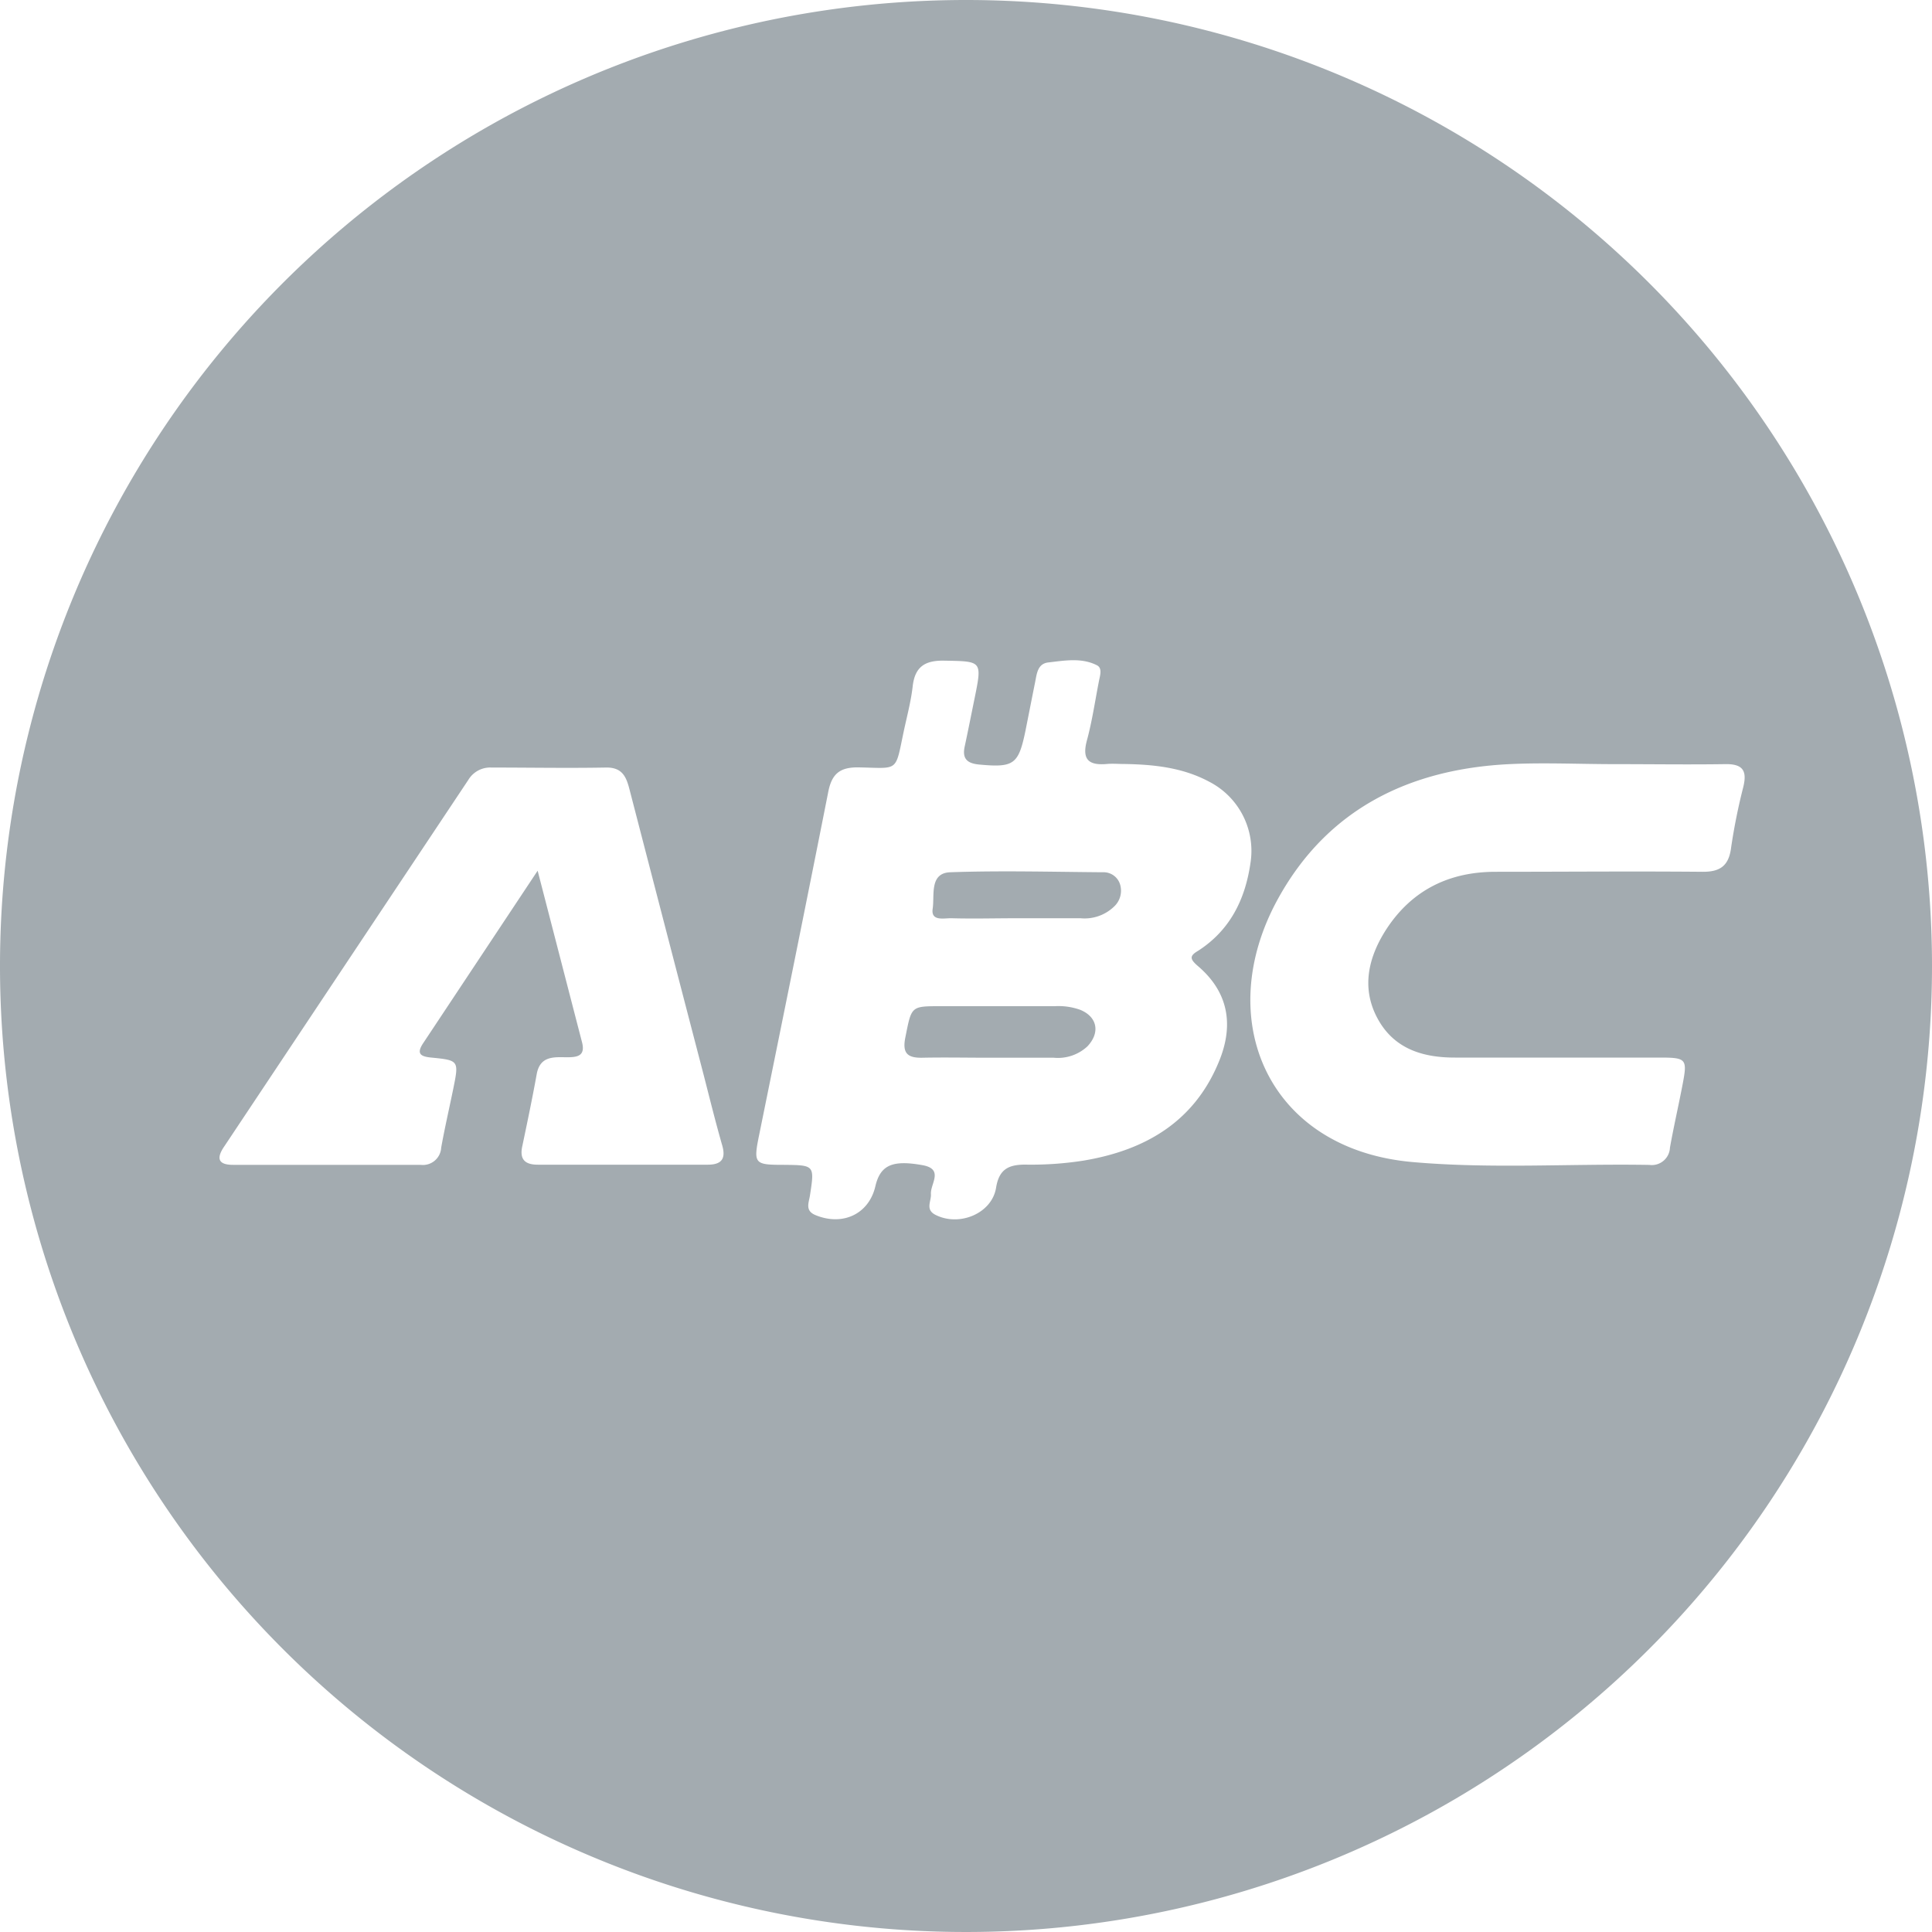 <svg id="Layer_1" data-name="Layer 1" xmlns="http://www.w3.org/2000/svg" viewBox="0 0 250 250"><defs><style>.cls-1{fill:#a3abb0;}</style></defs><title>BAB</title><path class="cls-1" d="M139.78,130.67a8.37,8.37,0,0,0-3.29-.47H121.72c-3.87,0-3.76,0-4.56,4-.43,2.08.25,2.71,2.2,2.67,2.88-.06,5.76,0,8.64,0h8.36a5.61,5.61,0,0,0,4.35-1.47C142.39,133.62,142,131.58,139.78,130.67Z"/><path class="cls-1" d="M142.69,112.87c-6.58-.05-13.17-.23-19.74,0-2.71.11-2,3-2.26,4.7s1.48,1.22,2.44,1.25c2.78.08,5.57,0,8.35,0s5.56,0,8.34,0a5.49,5.49,0,0,0,4.33-1.5,2.8,2.8,0,0,0,.81-2.8A2.23,2.23,0,0,0,142.69,112.87Z"/><path class="cls-1" d="M125,0A125,125,0,1,0,250,125,125,125,0,0,0,125,0ZM91.59,150.71q-11,0-22,0c-1.7,0-2.38-.72-2-2.42.65-3.1,1.3-6.19,1.86-9.3.43-2.33,2.15-2.21,3.85-2.18,1.35,0,2.51-.11,2-2-1.84-7.09-3.67-14.19-5.73-22.14L54.75,135c-.9,1.36-.32,1.72,1.07,1.85,3.56.35,3.57.4,2.84,4-.52,2.55-1.11,5.09-1.57,7.65a2.37,2.37,0,0,1-2.66,2.23H30.16c-2.11,0-2.1-1-1.11-2.43Q44.83,124.6,60.6,100.92a3.3,3.3,0,0,1,3-1.6c4.93,0,9.86.09,14.78,0,2.13-.05,2.66,1.19,3.08,2.84q4.79,18.5,9.61,37c.77,3,1.5,5.95,2.34,8.9C93.93,149.75,93.57,150.71,91.59,150.71ZM155,125c3.74,3.18,4.73,7.27,2.85,12.07-3.15,8-9.58,11.78-17.69,13.12a43.71,43.71,0,0,1-7.5.51c-2.22,0-3.39.65-3.77,3-.54,3.33-4.78,5.08-7.86,3.49-1.33-.69-.5-1.76-.57-2.69-.08-1.31,1.72-3.23-1.1-3.73-3.9-.7-5.45,0-6.09,2.74-.83,3.56-4.18,5.17-7.71,3.74-1.43-.57-.9-1.6-.75-2.57.6-3.91.6-3.91-3.41-3.95-3.83,0-3.93-.14-3.14-4,3-14.76,6-29.51,8.92-44.28.47-2.38,1.56-3.19,3.95-3.15,5.25.1,4.68.68,5.83-4.74.41-1.91.92-3.81,1.14-5.74.29-2.57,1.61-3.38,4.11-3.33,4.85.09,4.89,0,3.91,4.83-.43,2.1-.84,4.19-1.29,6.28-.34,1.57.31,2.18,1.86,2.33,4.5.42,5.1,0,6-4.35.42-2.1.83-4.2,1.25-6.29.22-1.09.31-2.41,1.71-2.57,2.1-.24,4.28-.65,6.28.36.75.37.41,1.34.27,2.06-.5,2.55-.87,5.14-1.55,7.65s.23,3.27,2.57,3.07c.74-.07,1.49,0,2.23,0,3.84.06,7.61.45,11.07,2.32a10.06,10.06,0,0,1,5.29,10.49c-.68,4.73-2.65,8.7-6.77,11.36C153.86,123.71,154,124.13,155,125Zm69-15.27c-.31,2.32-1.43,3.1-3.71,3.08-8.92-.08-17.85,0-26.77,0-5.93,0-10.7,2.31-14,7.24-2.36,3.56-3.44,7.58-1.34,11.6s5.83,5.21,10.11,5.2h26.49c3.44,0,3.58.18,2.95,3.46-.52,2.73-1.15,5.45-1.64,8.2a2.35,2.35,0,0,1-2.65,2.23c-10.22-.18-20.45.53-30.65-.37-18.77-1.65-26-18.53-17.4-34.1,6.4-11.6,17-16.75,29.89-17.39,4.55-.22,9.11,0,13.67,0,4.74,0,9.48.07,14.22,0,2.36-.06,2.94.84,2.4,3A76.55,76.55,0,0,0,224,109.71Z"/></svg>